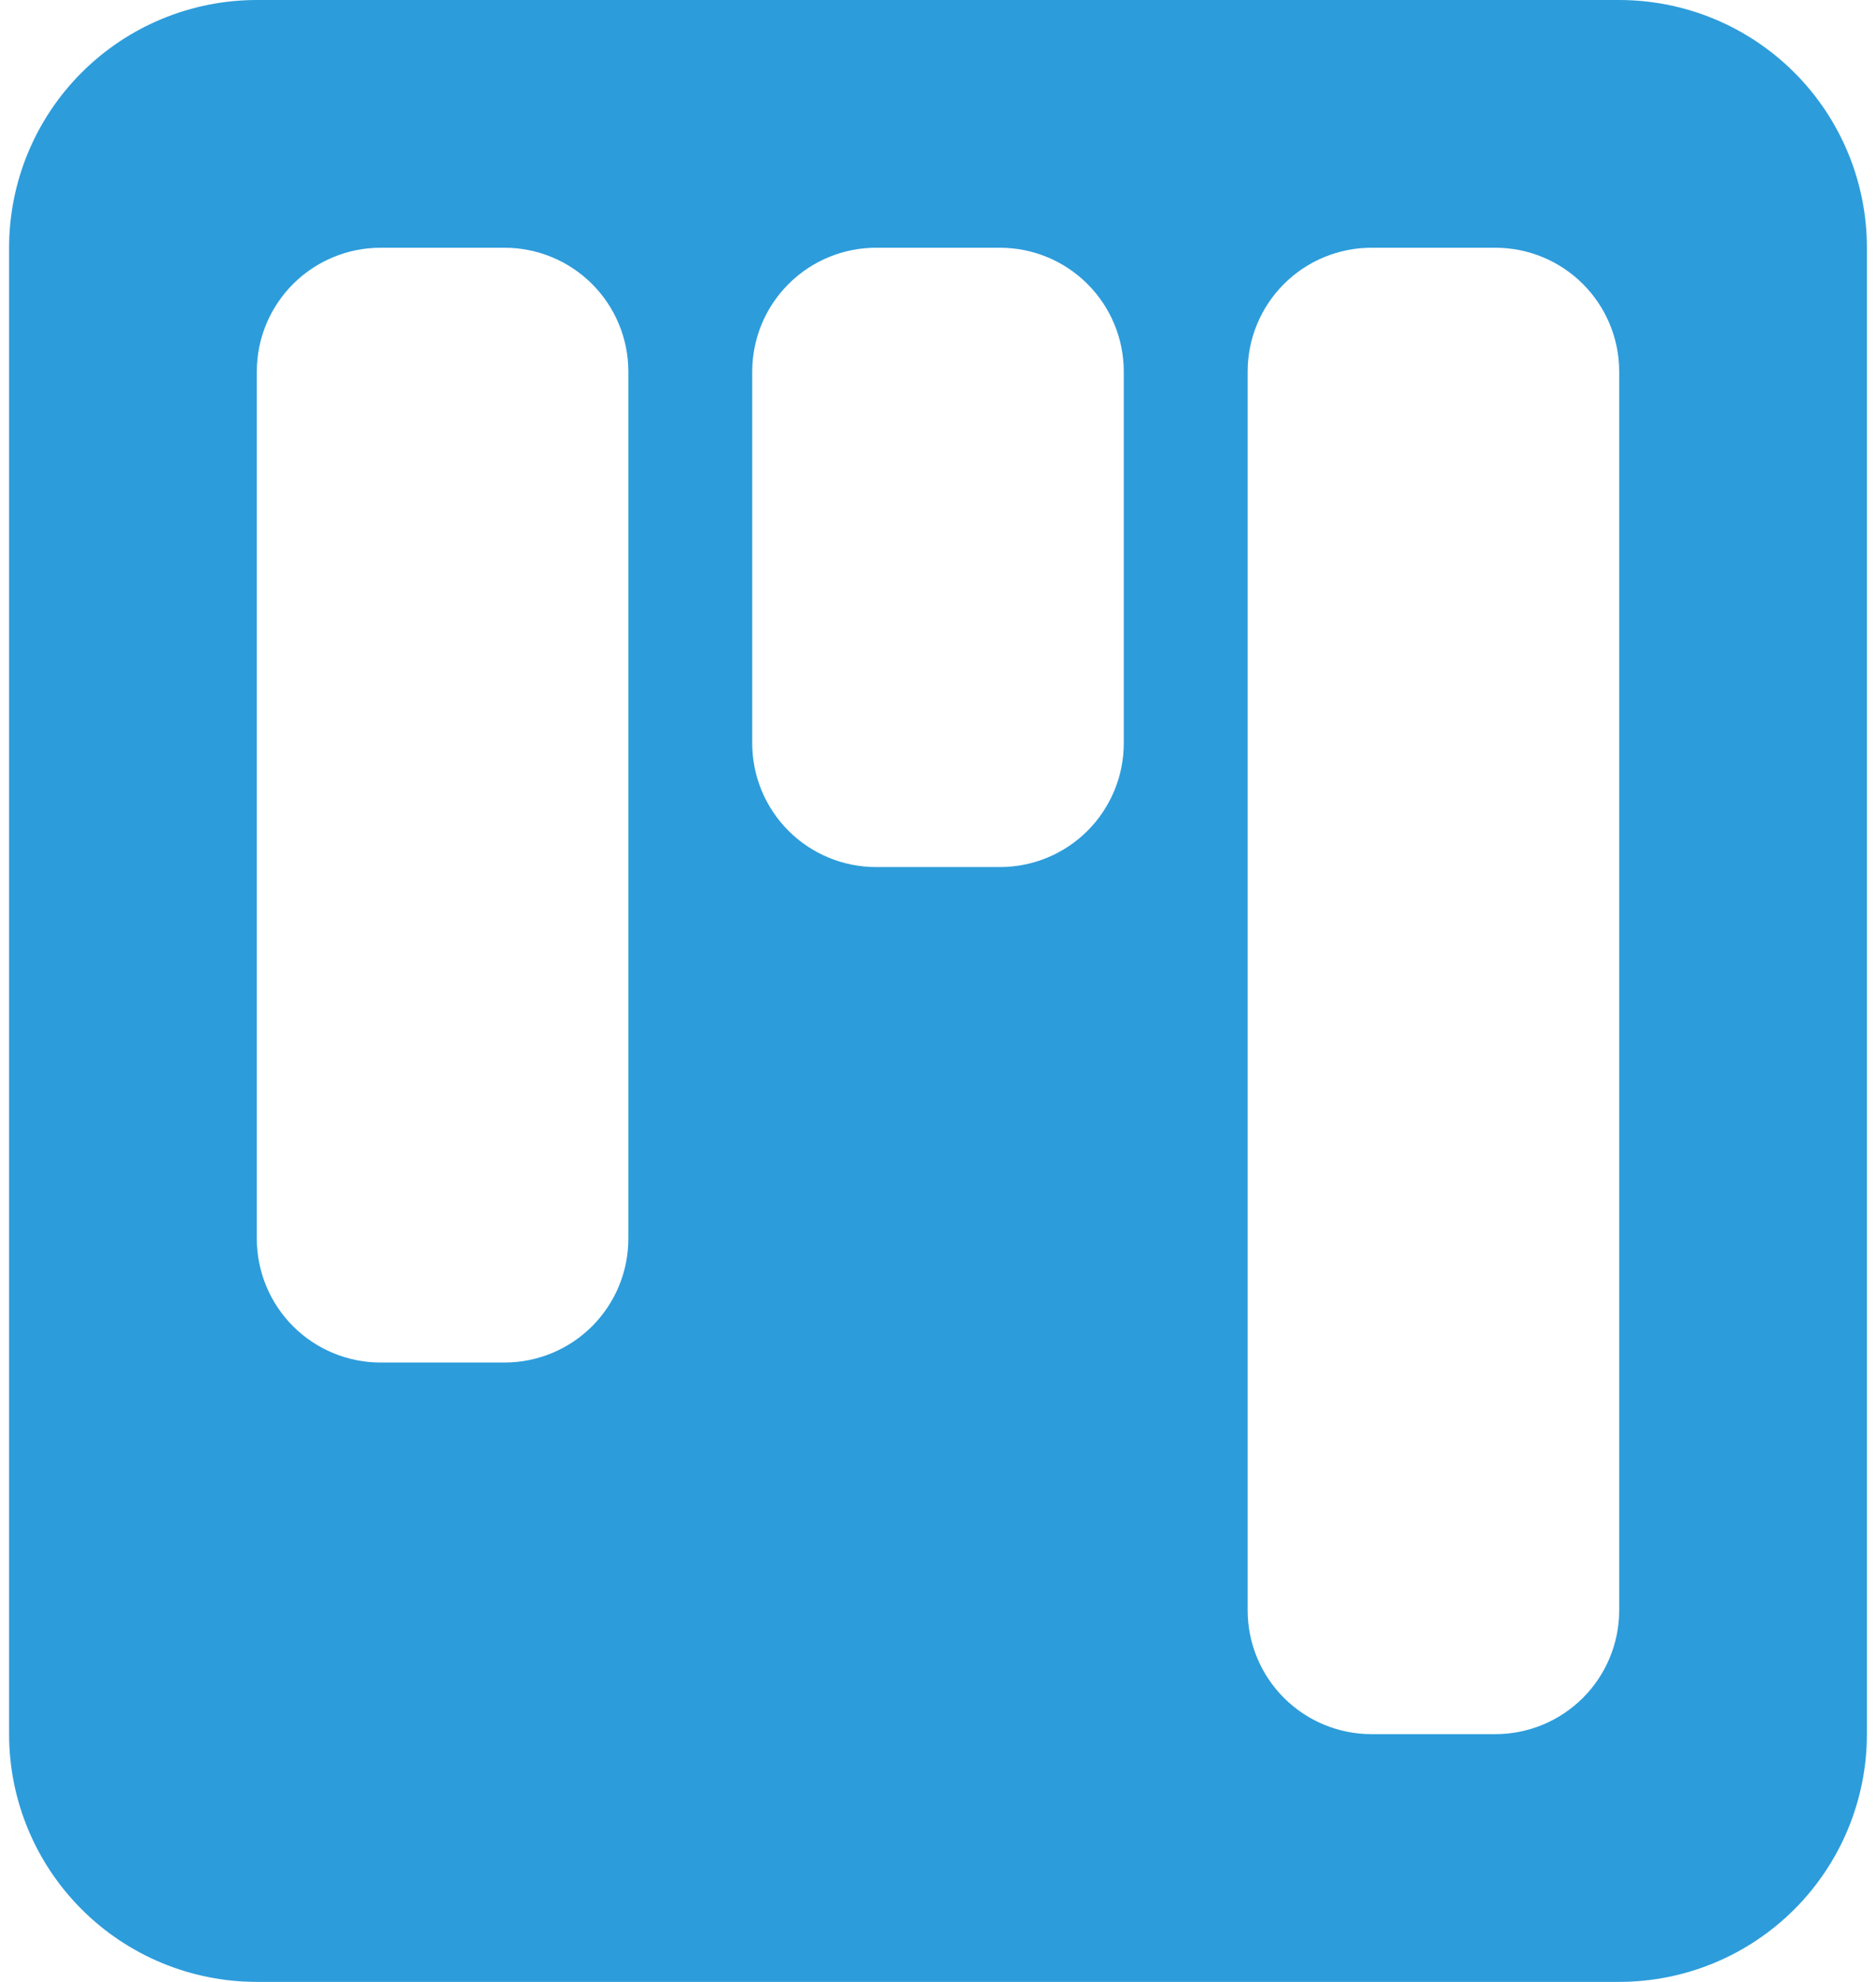 <svg width="71" height="75" viewBox="0 0 71 75" fill="none" xmlns="http://www.w3.org/2000/svg">
<path fill-rule="evenodd" clip-rule="evenodd" d="M9.719 0C7.232 0 4.848 0.988 3.09 2.746C1.331 4.504 0.344 6.889 0.344 9.375V65.625C0.344 68.111 1.331 70.496 3.09 72.254C4.848 74.012 7.232 75 9.719 75H61.281C63.768 75 66.152 74.012 67.91 72.254C69.668 70.496 70.656 68.111 70.656 65.625V9.375C70.656 6.889 69.668 4.504 67.91 2.746C66.152 0.988 63.768 0 61.281 0L9.719 0ZM33.156 9.375C31.913 9.375 30.721 9.869 29.842 10.748C28.963 11.627 28.469 12.819 28.469 14.062V28.125C28.469 29.368 28.963 30.561 29.842 31.44C30.721 32.319 31.913 32.812 33.156 32.812H37.844C39.087 32.812 40.279 32.319 41.158 31.44C42.037 30.561 42.531 29.368 42.531 28.125V14.062C42.531 12.819 42.037 11.627 41.158 10.748C40.279 9.869 39.087 9.375 37.844 9.375H33.156ZM9.719 14.062C9.719 12.819 10.213 11.627 11.092 10.748C11.971 9.869 13.163 9.375 14.406 9.375H19.094C20.337 9.375 21.529 9.869 22.408 10.748C23.287 11.627 23.781 12.819 23.781 14.062V46.875C23.781 48.118 23.287 49.31 22.408 50.19C21.529 51.069 20.337 51.562 19.094 51.562H14.406C13.163 51.562 11.971 51.069 11.092 50.19C10.213 49.31 9.719 48.118 9.719 46.875V14.062ZM51.906 9.375C50.663 9.375 49.471 9.869 48.592 10.748C47.713 11.627 47.219 12.819 47.219 14.062V60.938C47.219 62.181 47.713 63.373 48.592 64.252C49.471 65.131 50.663 65.625 51.906 65.625H56.594C57.837 65.625 59.029 65.131 59.908 64.252C60.787 63.373 61.281 62.181 61.281 60.938V14.062C61.281 12.819 60.787 11.627 59.908 10.748C59.029 9.869 57.837 9.375 56.594 9.375H51.906Z" fill="#2D9CDB"/>
</svg>
